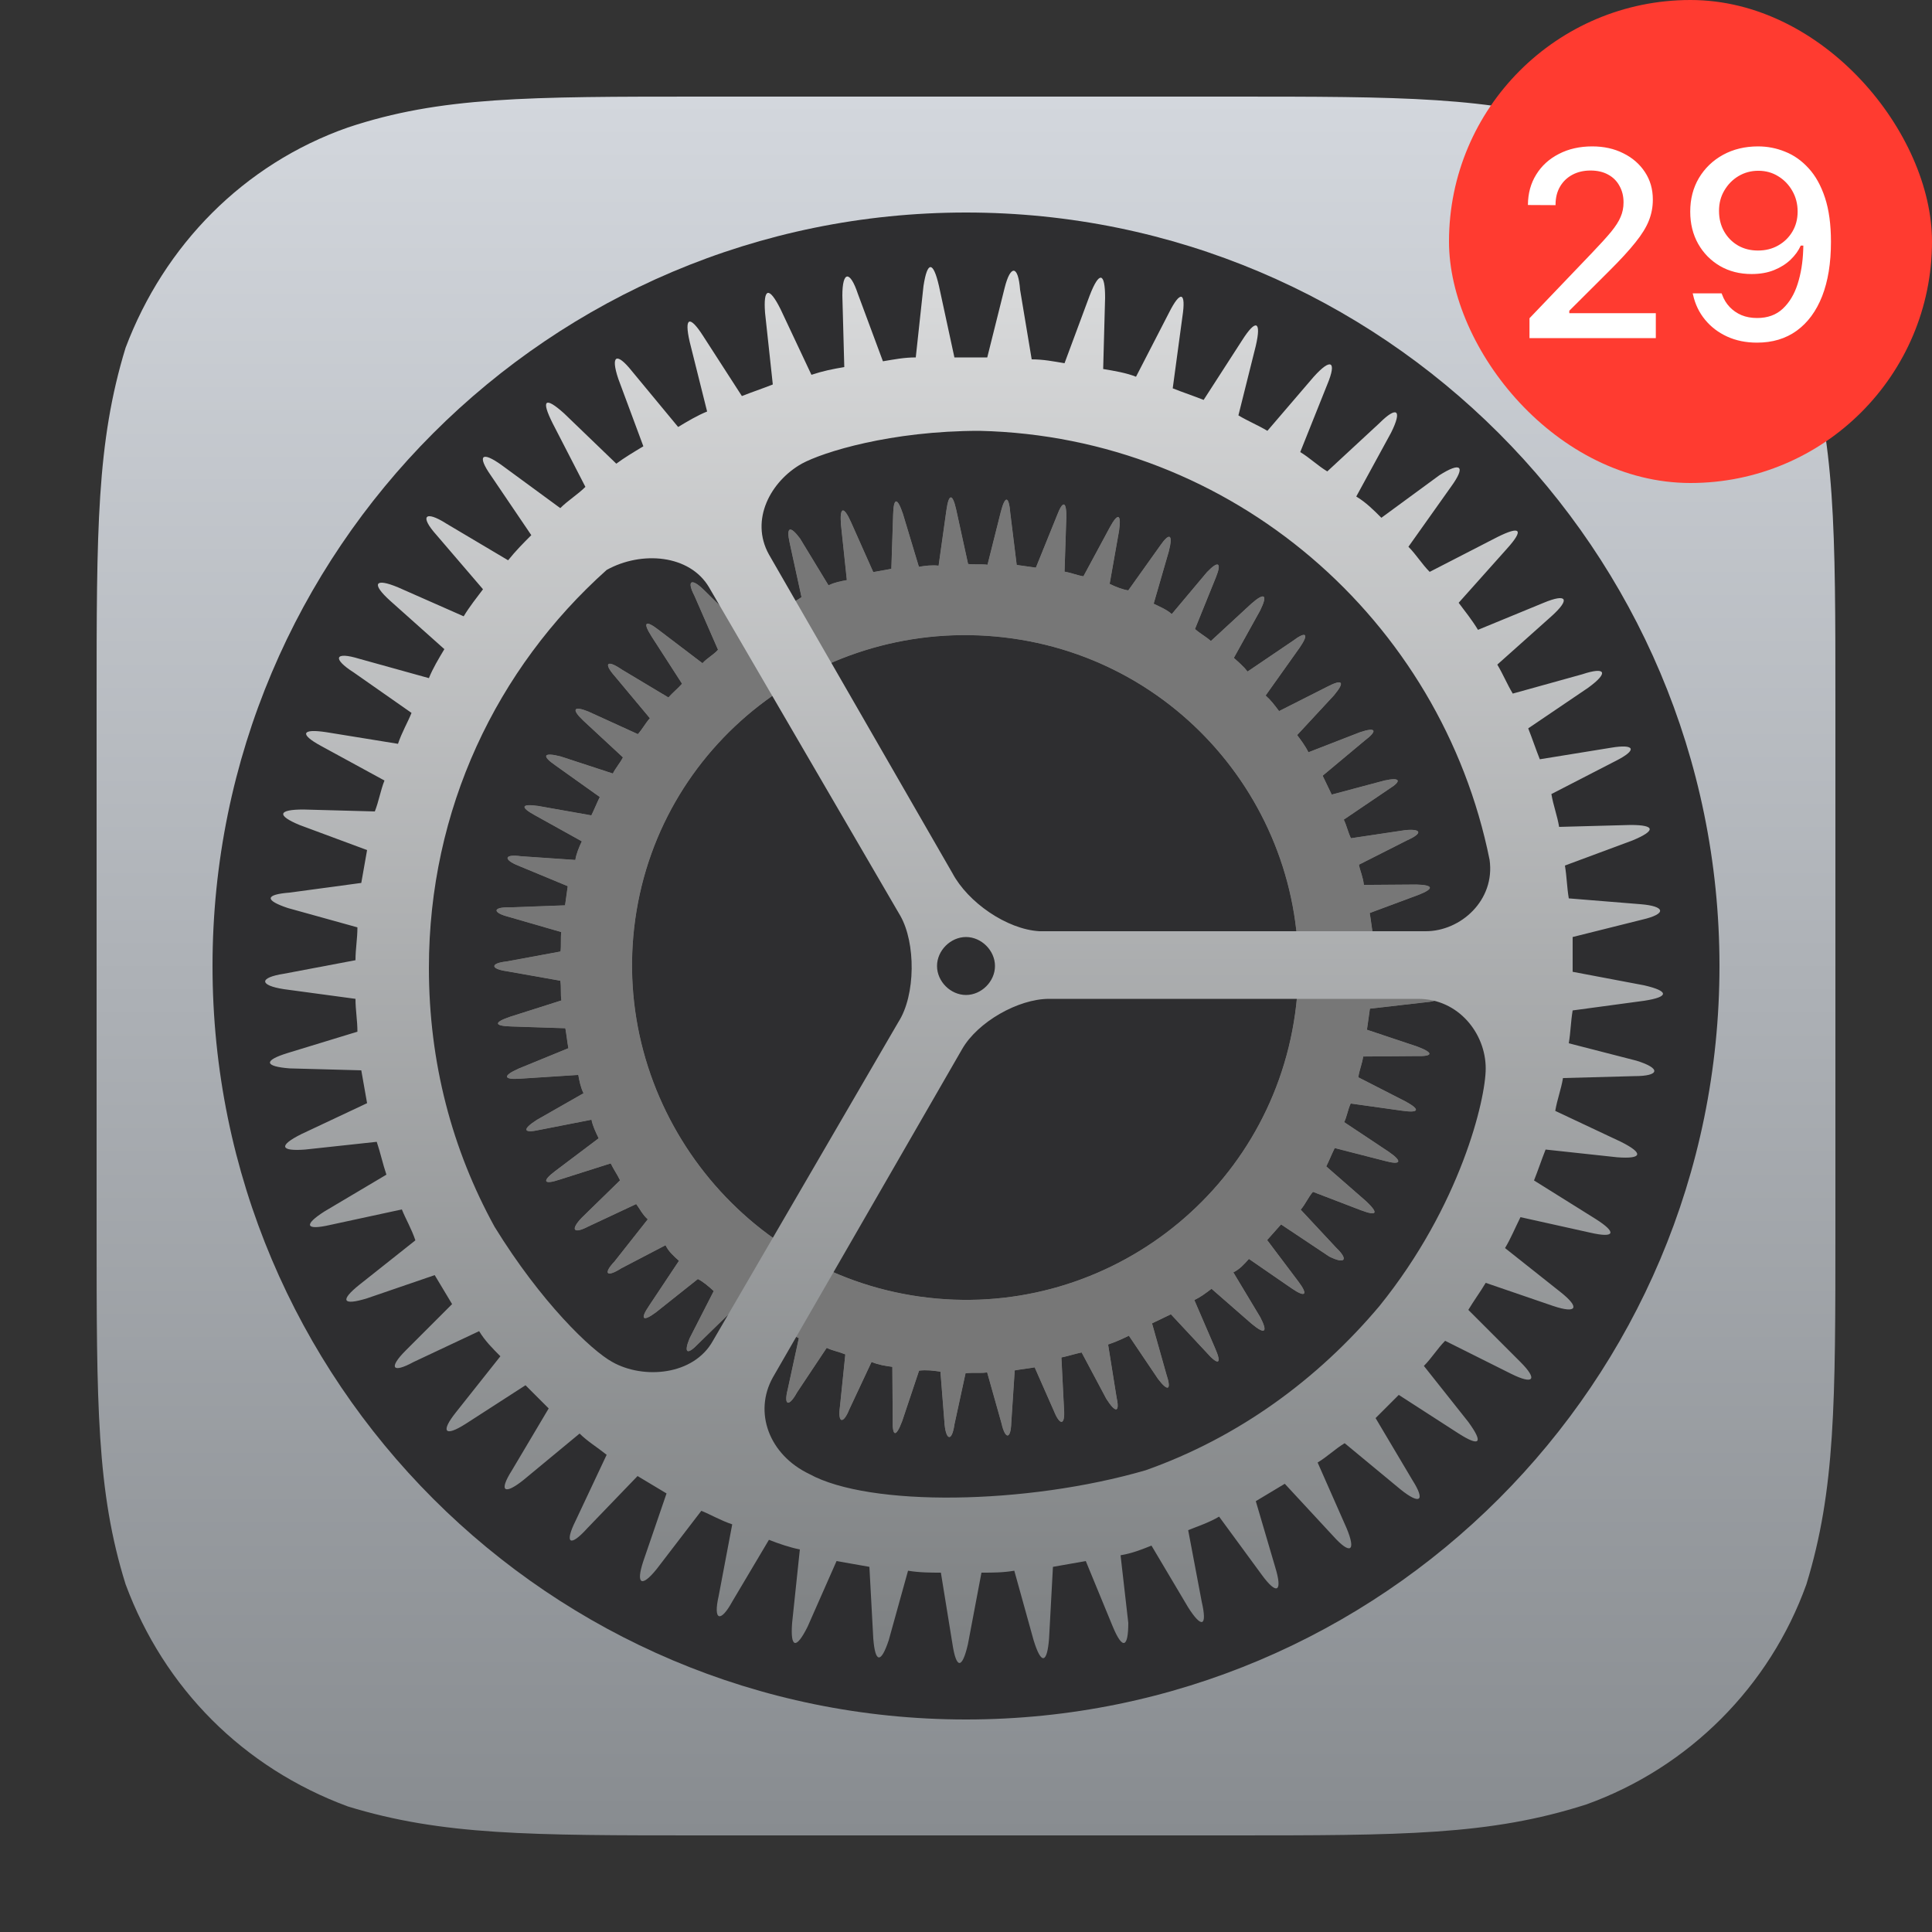 <svg width="80" height="80" viewBox="0 0 80 80" fill="none" xmlns="http://www.w3.org/2000/svg">
<rect x="0" y="0" width="80" height="80" fill="#333333" stroke="none"/>
<path d="M50.88 4C58.08 4 61.68 4 65.6 5.2C69.84 6.72 73.2 10.08 74.72 14.32C76 18.24 76 21.92 76 29.12V50.88C76 58.08 76 61.68 74.8 65.6C73.28 69.84 69.92 73.2 65.68 74.72C61.68 76 58.08 76 50.88 76H29.12C21.92 76 18.32 76 14.4 74.8C10.08 73.2 6.8 69.92 5.2 65.6C4 61.76 4 58.16 4 50.88V29.12C4 21.92 4 18.32 5.2 14.4C6.8 10.16 10.08 6.8 14.4 5.28C18.24 4 21.84 4 29.12 4H50.88Z" fill="url(#paint0_linear_2867_34704)"/>
<path d="M40 71.2C57.231 71.2 71.2 57.231 71.2 40C71.2 22.768 57.231 8.8 40 8.8C22.768 8.8 8.8 22.768 8.8 40C8.8 57.231 22.768 71.2 40 71.2Z" fill="#2E2E30"/>
<path d="M42.1 23.393C42.18 23.404 42.259 23.415 42.338 23.426C42.497 23.448 42.734 23.482 42.893 23.504L43.759 21.364C44.018 20.673 44.165 20.775 44.155 21.42L44.081 23.671C44.319 23.705 44.624 23.828 44.862 23.862L45.955 21.834C46.282 21.234 46.44 21.256 46.34 21.969L45.949 24.176C46.175 24.289 46.481 24.412 46.719 24.446L48.027 22.61C48.433 22.021 48.58 22.122 48.401 22.824L47.772 24.998C47.999 25.11 48.305 25.234 48.52 25.426L49.976 23.692C50.45 23.193 50.597 23.294 50.349 23.906L49.483 26.046C49.699 26.238 49.925 26.351 50.14 26.542L51.811 25C52.365 24.512 52.512 24.614 52.174 25.293L51.092 27.242C51.308 27.433 51.523 27.625 51.659 27.806L53.535 26.535C54.077 26.126 54.224 26.228 53.818 26.817L52.408 28.8C52.624 28.992 52.76 29.173 52.964 29.444L54.964 28.432C55.575 28.114 55.722 28.215 55.237 28.794L53.713 30.438C53.849 30.618 54.054 30.889 54.179 31.149L56.315 30.319C56.993 30.091 57.05 30.26 56.508 30.669L54.769 32.121C54.894 32.381 55.019 32.641 55.144 32.901L57.327 32.319C57.994 32.17 58.051 32.34 57.52 32.669L55.644 33.94C55.769 34.2 55.815 34.449 55.94 34.709L58.168 34.376C58.824 34.306 58.961 34.487 58.271 34.794L56.271 35.806C56.317 36.055 56.442 36.315 56.476 36.642L58.66 36.626C59.384 36.647 59.362 36.806 58.763 37.045L56.717 37.807C56.763 38.056 56.797 38.384 56.843 38.633L59.072 38.865C59.785 38.966 59.763 39.124 59.096 39.273L56.925 39.775C56.971 40.024 56.926 40.341 56.893 40.579L58.998 41.117C59.7 41.296 59.678 41.455 58.943 41.513L56.726 41.767C56.692 42.005 56.648 42.322 56.614 42.559C56.614 42.559 56.614 42.559 56.603 42.639L58.687 43.335C59.377 43.594 59.355 43.752 58.631 43.731L56.447 43.748C56.403 44.065 56.29 44.291 56.246 44.608L58.205 45.61C58.806 45.937 58.783 46.096 58.07 45.995L55.931 45.695C55.819 45.921 55.774 46.238 55.661 46.465L57.508 47.694C58.098 48.1 57.996 48.247 57.374 48.079L55.268 47.54C55.155 47.767 55.032 48.073 54.919 48.299L56.574 49.744C57.073 50.218 57.051 50.376 56.36 50.117L54.367 49.353C54.175 49.568 54.051 49.874 53.86 50.089L55.334 51.67C55.833 52.144 55.72 52.37 55.041 52.032L53.046 50.702C52.855 50.917 52.663 51.133 52.471 51.348L53.764 53.065C54.173 53.607 54.072 53.754 53.482 53.348L51.715 52.13C51.523 52.346 51.331 52.561 51.071 52.686L52.184 54.539C52.502 55.15 52.401 55.297 51.822 54.812L50.167 53.367C49.896 53.572 49.716 53.708 49.456 53.833L50.309 55.811C50.616 56.5 50.446 56.557 49.958 56.004L48.484 54.423C48.224 54.548 47.964 54.673 47.704 54.798L48.297 56.901C48.525 57.58 48.356 57.637 47.947 57.094L46.744 55.31C46.484 55.435 46.224 55.56 45.885 55.674L46.229 57.822C46.378 58.49 46.208 58.547 45.811 57.925L44.788 56.004C44.539 56.05 44.2 56.164 43.951 56.21L44.058 58.325C44.116 59.06 43.879 59.027 43.64 58.428L42.843 56.62C42.595 56.665 42.267 56.7 42.018 56.746L41.876 58.907C41.855 59.631 41.617 59.598 41.468 58.931L40.875 56.828C40.627 56.873 40.31 56.829 39.982 56.864L39.523 58.98C39.422 59.693 39.185 59.66 39.115 59.004L38.941 56.798C38.624 56.754 38.386 56.72 38.058 56.755L37.361 58.838C37.103 59.529 36.944 59.507 36.965 58.782L36.949 56.599C36.632 56.554 36.394 56.521 36.089 56.397L35.165 58.368C34.918 58.98 34.68 58.946 34.781 58.233L35.002 56.083C34.696 55.959 34.458 55.926 34.232 55.813L33.003 57.66C32.676 58.261 32.438 58.227 32.618 57.525L33.077 55.409C32.85 55.296 32.545 55.172 32.318 55.06L30.942 56.805C30.536 57.394 30.309 57.282 30.568 56.591L31.265 54.508C31.038 54.395 30.823 54.203 30.517 54.079L28.925 55.633C28.451 56.132 28.304 56.03 28.552 55.419L29.554 53.459C29.339 53.267 29.123 53.076 28.897 52.963L27.169 54.336C26.627 54.744 26.479 54.643 26.885 54.054L28.114 52.207C27.899 52.015 27.683 51.823 27.558 51.563L25.728 52.518C25.107 52.915 24.97 52.734 25.444 52.235L26.821 50.49C26.605 50.298 26.48 50.038 26.344 49.858L24.355 50.79C23.745 51.108 23.608 50.927 24.083 50.428L25.674 48.875C25.549 48.615 25.413 48.434 25.288 48.174L23.174 48.846C22.496 49.074 22.439 48.905 22.981 48.496L24.788 47.134C24.663 46.874 24.538 46.614 24.492 46.366L22.332 46.789C21.665 46.938 21.608 46.768 22.229 46.371L24.161 45.269C24.036 45.009 23.991 44.76 23.945 44.511L21.581 44.664C20.845 44.722 20.788 44.553 21.478 44.246L23.535 43.404C23.489 43.155 23.454 42.827 23.409 42.578L21.157 42.504C20.433 42.483 20.455 42.325 21.133 42.097L23.247 41.425C23.202 41.176 23.246 40.859 23.2 40.61L20.993 40.219C20.28 40.119 20.314 39.881 20.97 39.812L23.209 39.399C23.242 39.162 23.208 38.834 23.241 38.596L21.067 37.967C20.366 37.788 20.399 37.55 21.123 37.571L23.397 37.487C23.43 37.249 23.475 36.932 23.508 36.695L21.447 35.84C20.836 35.592 20.869 35.354 21.582 35.455L23.823 35.608C23.856 35.37 23.98 35.065 24.092 34.838L22.144 33.756C21.544 33.429 21.566 33.271 22.279 33.371L24.486 33.762C24.599 33.536 24.722 33.23 24.835 33.003L22.999 31.695C22.41 31.289 22.511 31.142 23.213 31.321L25.376 32.029C25.488 31.803 25.68 31.587 25.793 31.361L24.149 29.837C23.65 29.363 23.752 29.216 24.363 29.463L26.413 30.398C26.605 30.182 26.717 29.956 26.909 29.74L25.457 28.001C24.969 27.448 25.15 27.312 25.739 27.718L27.677 28.879C27.869 28.663 28.049 28.527 28.241 28.312L26.981 26.357C26.583 25.736 26.753 25.679 27.263 26.074L29.088 27.461C29.279 27.246 29.539 27.121 29.731 26.905L28.753 24.668C28.435 24.057 28.616 23.921 29.115 24.395L30.747 25.998C30.928 25.862 31.188 25.737 31.448 25.612L30.697 23.487C30.469 22.808 30.638 22.751 31.047 23.294L32.488 25.112C32.748 24.987 33.008 24.862 33.188 24.726L32.697 22.475C32.548 21.808 32.718 21.751 33.126 22.293L34.307 24.236C34.567 24.111 34.816 24.066 35.065 24.02L34.822 21.724C34.764 20.988 34.933 20.931 35.24 21.621L36.161 23.689C36.41 23.643 36.659 23.598 36.908 23.552L36.982 21.3C37.003 20.576 37.161 20.598 37.389 21.276L38.05 23.47C38.299 23.424 38.627 23.389 38.865 23.423L39.188 21.125C39.288 20.412 39.446 20.435 39.595 21.102L40.087 23.352C40.324 23.386 40.652 23.351 40.89 23.384L41.439 21.2C41.619 20.498 41.777 20.52 41.836 21.255L42.1 23.393ZM38.085 53.689C45.611 54.746 52.569 49.504 53.626 41.978C54.684 34.452 49.441 27.494 41.915 26.437C34.389 25.379 27.364 30.531 26.306 38.057C25.248 45.583 30.559 52.631 38.085 53.689Z" fill="black"/>
<path d="M42.1 23.393C42.18 23.404 42.259 23.415 42.338 23.426C42.497 23.448 42.734 23.482 42.893 23.504L43.759 21.364C44.018 20.673 44.165 20.775 44.155 21.42L44.081 23.671C44.319 23.705 44.624 23.828 44.862 23.862L45.955 21.834C46.282 21.234 46.44 21.256 46.34 21.969L45.949 24.176C46.175 24.289 46.481 24.412 46.719 24.446L48.027 22.61C48.433 22.021 48.58 22.122 48.401 22.824L47.772 24.998C47.999 25.11 48.305 25.234 48.52 25.426L49.976 23.692C50.45 23.193 50.597 23.294 50.349 23.906L49.483 26.046C49.699 26.238 49.925 26.351 50.14 26.542L51.811 25C52.365 24.512 52.512 24.614 52.174 25.293L51.092 27.242C51.308 27.433 51.523 27.625 51.659 27.806L53.535 26.535C54.077 26.126 54.224 26.228 53.818 26.817L52.408 28.8C52.624 28.992 52.76 29.173 52.964 29.444L54.964 28.432C55.575 28.114 55.722 28.215 55.237 28.794L53.713 30.438C53.849 30.618 54.054 30.889 54.179 31.149L56.315 30.319C56.993 30.091 57.05 30.26 56.508 30.669L54.769 32.121C54.894 32.381 55.019 32.641 55.144 32.901L57.327 32.319C57.994 32.17 58.051 32.34 57.52 32.669L55.644 33.94C55.769 34.2 55.815 34.449 55.94 34.709L58.168 34.376C58.824 34.306 58.961 34.487 58.271 34.794L56.271 35.806C56.317 36.055 56.442 36.315 56.476 36.642L58.66 36.626C59.384 36.647 59.362 36.806 58.763 37.045L56.717 37.807C56.763 38.056 56.797 38.384 56.843 38.633L59.072 38.865C59.785 38.966 59.763 39.124 59.096 39.273L56.925 39.775C56.971 40.024 56.926 40.341 56.893 40.579L58.998 41.117C59.7 41.296 59.678 41.455 58.943 41.513L56.726 41.767C56.692 42.005 56.648 42.322 56.614 42.559C56.614 42.559 56.614 42.559 56.603 42.639L58.687 43.335C59.377 43.594 59.355 43.752 58.631 43.731L56.447 43.748C56.403 44.065 56.29 44.291 56.246 44.608L58.205 45.61C58.806 45.937 58.783 46.096 58.07 45.995L55.931 45.695C55.819 45.921 55.774 46.238 55.661 46.465L57.508 47.694C58.098 48.1 57.996 48.247 57.374 48.079L55.268 47.54C55.155 47.767 55.032 48.073 54.919 48.299L56.574 49.744C57.073 50.218 57.051 50.376 56.36 50.117L54.367 49.353C54.175 49.568 54.051 49.874 53.86 50.089L55.334 51.67C55.833 52.144 55.72 52.37 55.041 52.032L53.046 50.702C52.855 50.917 52.663 51.133 52.471 51.348L53.764 53.065C54.173 53.607 54.072 53.754 53.482 53.348L51.715 52.13C51.523 52.346 51.331 52.561 51.071 52.686L52.184 54.539C52.502 55.15 52.401 55.297 51.822 54.812L50.167 53.367C49.896 53.572 49.716 53.708 49.456 53.833L50.309 55.811C50.616 56.5 50.446 56.557 49.958 56.004L48.484 54.423C48.224 54.548 47.964 54.673 47.704 54.798L48.297 56.901C48.525 57.58 48.356 57.637 47.947 57.094L46.744 55.31C46.484 55.435 46.224 55.56 45.885 55.674L46.229 57.822C46.378 58.49 46.208 58.547 45.811 57.925L44.788 56.004C44.539 56.05 44.2 56.164 43.951 56.21L44.058 58.325C44.116 59.06 43.879 59.027 43.64 58.428L42.843 56.62C42.595 56.665 42.267 56.7 42.018 56.746L41.876 58.907C41.855 59.631 41.617 59.598 41.468 58.931L40.875 56.828C40.627 56.873 40.31 56.829 39.982 56.864L39.523 58.98C39.422 59.693 39.185 59.66 39.115 59.004L38.941 56.798C38.624 56.754 38.386 56.72 38.058 56.755L37.361 58.838C37.103 59.529 36.944 59.507 36.965 58.782L36.949 56.599C36.632 56.554 36.394 56.521 36.089 56.397L35.165 58.368C34.918 58.98 34.68 58.946 34.781 58.233L35.002 56.083C34.696 55.959 34.458 55.926 34.232 55.813L33.003 57.66C32.676 58.261 32.438 58.227 32.618 57.525L33.077 55.409C32.85 55.296 32.545 55.172 32.318 55.06L30.942 56.805C30.536 57.394 30.309 57.282 30.568 56.591L31.265 54.508C31.038 54.395 30.823 54.203 30.517 54.079L28.925 55.633C28.451 56.132 28.304 56.03 28.552 55.419L29.554 53.459C29.339 53.267 29.123 53.076 28.897 52.963L27.169 54.336C26.627 54.744 26.479 54.643 26.885 54.054L28.114 52.207C27.899 52.015 27.683 51.823 27.558 51.563L25.728 52.518C25.107 52.915 24.97 52.734 25.444 52.235L26.821 50.49C26.605 50.298 26.48 50.038 26.344 49.858L24.355 50.79C23.745 51.108 23.608 50.927 24.083 50.428L25.674 48.875C25.549 48.615 25.413 48.434 25.288 48.174L23.174 48.846C22.496 49.074 22.439 48.905 22.981 48.496L24.788 47.134C24.663 46.874 24.538 46.614 24.492 46.366L22.332 46.789C21.665 46.938 21.608 46.768 22.229 46.371L24.161 45.269C24.036 45.009 23.991 44.76 23.945 44.511L21.581 44.664C20.845 44.722 20.788 44.553 21.478 44.246L23.535 43.404C23.489 43.155 23.454 42.827 23.409 42.578L21.157 42.504C20.433 42.483 20.455 42.325 21.133 42.097L23.247 41.425C23.202 41.176 23.246 40.859 23.2 40.61L20.993 40.219C20.28 40.119 20.314 39.881 20.97 39.812L23.209 39.399C23.242 39.162 23.208 38.834 23.241 38.596L21.067 37.967C20.366 37.788 20.399 37.55 21.123 37.571L23.397 37.487C23.43 37.249 23.475 36.932 23.508 36.695L21.447 35.84C20.836 35.592 20.869 35.354 21.582 35.455L23.823 35.608C23.856 35.37 23.98 35.065 24.092 34.838L22.144 33.756C21.544 33.429 21.566 33.271 22.279 33.371L24.486 33.762C24.599 33.536 24.722 33.23 24.835 33.003L22.999 31.695C22.41 31.289 22.511 31.142 23.213 31.321L25.376 32.029C25.488 31.803 25.68 31.587 25.793 31.361L24.149 29.837C23.65 29.363 23.752 29.216 24.363 29.463L26.413 30.398C26.605 30.182 26.717 29.956 26.909 29.74L25.457 28.001C24.969 27.448 25.15 27.312 25.739 27.718L27.677 28.879C27.869 28.663 28.049 28.527 28.241 28.312L26.981 26.357C26.583 25.736 26.753 25.679 27.263 26.074L29.088 27.461C29.279 27.246 29.539 27.121 29.731 26.905L28.753 24.668C28.435 24.057 28.616 23.921 29.115 24.395L30.747 25.998C30.928 25.862 31.188 25.737 31.448 25.612L30.697 23.487C30.469 22.808 30.638 22.751 31.047 23.294L32.488 25.112C32.748 24.987 33.008 24.862 33.188 24.726L32.697 22.475C32.548 21.808 32.718 21.751 33.126 22.293L34.307 24.236C34.567 24.111 34.816 24.066 35.065 24.02L34.822 21.724C34.764 20.988 34.933 20.931 35.24 21.621L36.161 23.689C36.41 23.643 36.659 23.598 36.908 23.552L36.982 21.3C37.003 20.576 37.161 20.598 37.389 21.276L38.05 23.47C38.299 23.424 38.627 23.389 38.865 23.423L39.188 21.125C39.288 20.412 39.446 20.435 39.595 21.102L40.087 23.352C40.324 23.386 40.652 23.351 40.89 23.384L41.439 21.2C41.619 20.498 41.777 20.52 41.836 21.255L42.1 23.393ZM38.085 53.689C45.611 54.746 52.569 49.504 53.626 41.978C54.684 34.452 49.441 27.494 41.915 26.437C34.389 25.379 27.364 30.531 26.306 38.057C25.248 45.583 30.559 52.631 38.085 53.689Z" fill="#7F7F7F"/>
<path d="M42.1 23.393C42.18 23.404 42.259 23.415 42.338 23.426C42.497 23.448 42.734 23.482 42.893 23.504L43.759 21.364C44.018 20.673 44.165 20.775 44.155 21.42L44.081 23.671C44.319 23.705 44.624 23.828 44.862 23.862L45.955 21.834C46.282 21.234 46.44 21.256 46.34 21.969L45.949 24.176C46.175 24.289 46.481 24.412 46.719 24.446L48.027 22.61C48.433 22.021 48.58 22.122 48.401 22.824L47.772 24.998C47.999 25.11 48.305 25.234 48.52 25.426L49.976 23.692C50.45 23.193 50.597 23.294 50.349 23.906L49.483 26.046C49.699 26.238 49.925 26.351 50.14 26.542L51.811 25C52.365 24.512 52.512 24.614 52.174 25.293L51.092 27.242C51.308 27.433 51.523 27.625 51.659 27.806L53.535 26.535C54.077 26.126 54.224 26.228 53.818 26.817L52.408 28.8C52.624 28.992 52.76 29.173 52.964 29.444L54.964 28.432C55.575 28.114 55.722 28.215 55.237 28.794L53.713 30.438C53.849 30.618 54.054 30.889 54.179 31.149L56.315 30.319C56.993 30.091 57.05 30.26 56.508 30.669L54.769 32.121C54.894 32.381 55.019 32.641 55.144 32.901L57.327 32.319C57.994 32.17 58.051 32.34 57.52 32.669L55.644 33.94C55.769 34.2 55.815 34.449 55.94 34.709L58.168 34.376C58.824 34.306 58.961 34.487 58.271 34.794L56.271 35.806C56.317 36.055 56.442 36.315 56.476 36.642L58.66 36.626C59.384 36.647 59.362 36.806 58.763 37.045L56.717 37.807C56.763 38.056 56.797 38.384 56.843 38.633L59.072 38.865C59.785 38.966 59.763 39.124 59.096 39.273L56.925 39.775C56.971 40.024 56.926 40.341 56.893 40.579L58.998 41.117C59.7 41.296 59.678 41.455 58.943 41.513L56.726 41.767C56.692 42.005 56.648 42.322 56.614 42.559C56.614 42.559 56.614 42.559 56.603 42.639L58.687 43.335C59.377 43.594 59.355 43.752 58.631 43.731L56.447 43.748C56.403 44.065 56.29 44.291 56.246 44.608L58.205 45.61C58.806 45.937 58.783 46.096 58.07 45.995L55.931 45.695C55.819 45.921 55.774 46.238 55.661 46.465L57.508 47.694C58.098 48.1 57.996 48.247 57.374 48.079L55.268 47.54C55.155 47.767 55.032 48.073 54.919 48.299L56.574 49.744C57.073 50.218 57.051 50.376 56.36 50.117L54.367 49.353C54.175 49.568 54.051 49.874 53.86 50.089L55.334 51.67C55.833 52.144 55.72 52.37 55.041 52.032L53.046 50.702C52.855 50.917 52.663 51.133 52.471 51.348L53.764 53.065C54.173 53.607 54.072 53.754 53.482 53.348L51.715 52.13C51.523 52.346 51.331 52.561 51.071 52.686L52.184 54.539C52.502 55.15 52.401 55.297 51.822 54.812L50.167 53.367C49.896 53.572 49.716 53.708 49.456 53.833L50.309 55.811C50.616 56.5 50.446 56.557 49.958 56.004L48.484 54.423C48.224 54.548 47.964 54.673 47.704 54.798L48.297 56.901C48.525 57.58 48.356 57.637 47.947 57.094L46.744 55.31C46.484 55.435 46.224 55.56 45.885 55.674L46.229 57.822C46.378 58.49 46.208 58.547 45.811 57.925L44.788 56.004C44.539 56.05 44.2 56.164 43.951 56.21L44.058 58.325C44.116 59.06 43.879 59.027 43.64 58.428L42.843 56.62C42.595 56.665 42.267 56.7 42.018 56.746L41.876 58.907C41.855 59.631 41.617 59.598 41.468 58.931L40.875 56.828C40.627 56.873 40.31 56.829 39.982 56.864L39.523 58.98C39.422 59.693 39.185 59.66 39.115 59.004L38.941 56.798C38.624 56.754 38.386 56.72 38.058 56.755L37.361 58.838C37.103 59.529 36.944 59.507 36.965 58.782L36.949 56.599C36.632 56.554 36.394 56.521 36.089 56.397L35.165 58.368C34.918 58.98 34.68 58.946 34.781 58.233L35.002 56.083C34.696 55.959 34.458 55.926 34.232 55.813L33.003 57.66C32.676 58.261 32.438 58.227 32.618 57.525L33.077 55.409C32.85 55.296 32.545 55.172 32.318 55.06L30.942 56.805C30.536 57.394 30.309 57.282 30.568 56.591L31.265 54.508C31.038 54.395 30.823 54.203 30.517 54.079L28.925 55.633C28.451 56.132 28.304 56.03 28.552 55.419L29.554 53.459C29.339 53.267 29.123 53.076 28.897 52.963L27.169 54.336C26.627 54.744 26.479 54.643 26.885 54.054L28.114 52.207C27.899 52.015 27.683 51.823 27.558 51.563L25.728 52.518C25.107 52.915 24.97 52.734 25.444 52.235L26.821 50.49C26.605 50.298 26.48 50.038 26.344 49.858L24.355 50.79C23.745 51.108 23.608 50.927 24.083 50.428L25.674 48.875C25.549 48.615 25.413 48.434 25.288 48.174L23.174 48.846C22.496 49.074 22.439 48.905 22.981 48.496L24.788 47.134C24.663 46.874 24.538 46.614 24.492 46.366L22.332 46.789C21.665 46.938 21.608 46.768 22.229 46.371L24.161 45.269C24.036 45.009 23.991 44.76 23.945 44.511L21.581 44.664C20.845 44.722 20.788 44.553 21.478 44.246L23.535 43.404C23.489 43.155 23.454 42.827 23.409 42.578L21.157 42.504C20.433 42.483 20.455 42.325 21.133 42.097L23.247 41.425C23.202 41.176 23.246 40.859 23.2 40.61L20.993 40.219C20.28 40.119 20.314 39.881 20.97 39.812L23.209 39.399C23.242 39.162 23.208 38.834 23.241 38.596L21.067 37.967C20.366 37.788 20.399 37.55 21.123 37.571L23.397 37.487C23.43 37.249 23.475 36.932 23.508 36.695L21.447 35.84C20.836 35.592 20.869 35.354 21.582 35.455L23.823 35.608C23.856 35.37 23.98 35.065 24.092 34.838L22.144 33.756C21.544 33.429 21.566 33.271 22.279 33.371L24.486 33.762C24.599 33.536 24.722 33.23 24.835 33.003L22.999 31.695C22.41 31.289 22.511 31.142 23.213 31.321L25.376 32.029C25.488 31.803 25.68 31.587 25.793 31.361L24.149 29.837C23.65 29.363 23.752 29.216 24.363 29.463L26.413 30.398C26.605 30.182 26.717 29.956 26.909 29.74L25.457 28.001C24.969 27.448 25.15 27.312 25.739 27.718L27.677 28.879C27.869 28.663 28.049 28.527 28.241 28.312L26.981 26.357C26.583 25.736 26.753 25.679 27.263 26.074L29.088 27.461C29.279 27.246 29.539 27.121 29.731 26.905L28.753 24.668C28.435 24.057 28.616 23.921 29.115 24.395L30.747 25.998C30.928 25.862 31.188 25.737 31.448 25.612L30.697 23.487C30.469 22.808 30.638 22.751 31.047 23.294L32.488 25.112C32.748 24.987 33.008 24.862 33.188 24.726L32.697 22.475C32.548 21.808 32.718 21.751 33.126 22.293L34.307 24.236C34.567 24.111 34.816 24.066 35.065 24.02L34.822 21.724C34.764 20.988 34.933 20.931 35.24 21.621L36.161 23.689C36.41 23.643 36.659 23.598 36.908 23.552L36.982 21.3C37.003 20.576 37.161 20.598 37.389 21.276L38.05 23.47C38.299 23.424 38.627 23.389 38.865 23.423L39.188 21.125C39.288 20.412 39.446 20.435 39.595 21.102L40.087 23.352C40.324 23.386 40.652 23.351 40.89 23.384L41.439 21.2C41.619 20.498 41.777 20.52 41.836 21.255L42.1 23.393ZM38.085 53.689C45.611 54.746 52.569 49.504 53.626 41.978C54.684 34.452 49.441 27.494 41.915 26.437C34.389 25.379 27.364 30.531 26.306 38.057C25.248 45.583 30.559 52.631 38.085 53.689Z" fill="#777777"/>
<path d="M68.08 41.44C69.12 41.28 69.12 41.04 68.08 40.8L65.12 40.24C65.12 40.16 65.12 40.08 65.12 40C65.12 39.6 65.12 39.2 65.12 38.8L68 38.08C69.04 37.84 68.96 37.52 67.92 37.44L64.96 37.2C64.88 36.72 64.88 36.32 64.8 35.84L67.6 34.8C68.56 34.4 68.56 34.16 67.52 34.16L64.56 34.24C64.48 33.76 64.32 33.36 64.24 32.88L66.88 31.52C67.84 31.04 67.68 30.8 66.72 30.96L63.76 31.44C63.6 31.04 63.44 30.56 63.28 30.16L65.76 28.48C66.64 27.84 66.48 27.6 65.52 27.92L62.64 28.72C62.4 28.32 62.24 27.92 62 27.52L64.24 25.52C65.04 24.8 64.88 24.56 63.92 24.96L61.2 26.08C60.96 25.68 60.64 25.28 60.4 24.96L62.4 22.72C63.12 21.92 62.96 21.76 62 22.24L59.2 23.68C58.88 23.36 58.64 22.96 58.32 22.64L60.08 20.16C60.72 19.28 60.48 19.12 59.6 19.68L57.2 21.44C56.88 21.12 56.56 20.8 56.16 20.56L57.6 17.92C58.08 16.96 57.84 16.8 57.12 17.52L54.96 19.52C54.56 19.28 54.24 18.96 53.84 18.72L54.96 15.92C55.36 14.96 55.12 14.8 54.4 15.6L52.48 17.84C52.08 17.6 51.68 17.44 51.28 17.2L52 14.32C52.24 13.28 52 13.2 51.44 14.08L49.84 16.56C49.44 16.4 48.96 16.24 48.56 16.08L48.96 13.12C49.12 12.08 48.88 12 48.4 12.96L47.04 15.6C46.64 15.44 46.16 15.36 45.68 15.28L45.76 12.32C45.76 11.28 45.52 11.2 45.12 12.24L44.08 15.04C43.6 14.96 43.2 14.88 42.72 14.88L42.24 12C42.16 10.96 41.84 10.96 41.6 11.92L40.88 14.8C40.56 14.8 40.24 14.8 39.92 14.8C39.76 14.8 39.6 14.8 39.52 14.8L38.88 11.84C38.64 10.8 38.4 10.8 38.24 11.84L37.92 14.8C37.44 14.8 37.04 14.88 36.56 14.96L35.52 12.16C35.2 11.2 34.88 11.2 34.88 12.24L34.96 15.2C34.48 15.28 34.08 15.36 33.6 15.52L32.32 12.8C31.84 11.84 31.6 11.92 31.68 12.96L32 15.92C31.6 16.08 31.12 16.24 30.72 16.4L29.12 13.92C28.56 13.04 28.32 13.12 28.56 14.16L29.28 17.04C28.88 17.2 28.48 17.44 28.08 17.68L26.16 15.36C25.52 14.56 25.28 14.72 25.6 15.68L26.64 18.48C26.24 18.72 25.84 18.96 25.52 19.2L23.36 17.12C22.56 16.4 22.4 16.56 22.88 17.52L24.24 20.16C23.92 20.48 23.52 20.72 23.2 21.04L20.8 19.28C19.92 18.64 19.76 18.88 20.32 19.68L22 22.16C21.68 22.48 21.36 22.8 21.04 23.2L18.48 21.68C17.6 21.12 17.36 21.36 18.08 22.16L20 24.4C19.76 24.72 19.44 25.12 19.2 25.52L16.48 24.32C15.52 23.92 15.36 24.16 16.16 24.88L18.4 26.88C18.16 27.28 17.92 27.68 17.76 28.08L14.88 27.28C13.84 26.96 13.76 27.28 14.64 27.84L17.04 29.52C16.88 29.92 16.64 30.32 16.48 30.8L13.52 30.32C12.48 30.16 12.4 30.4 13.28 30.88L15.92 32.32C15.76 32.72 15.68 33.2 15.52 33.6L12.56 33.52C11.52 33.52 11.44 33.76 12.4 34.16L15.2 35.2C15.12 35.68 15.04 36.08 14.96 36.56L12 36.96C10.96 37.04 10.96 37.28 11.92 37.6L14.8 38.4C14.8 38.88 14.72 39.28 14.72 39.76L11.76 40.32C10.72 40.48 10.72 40.8 11.76 40.96L14.72 41.36C14.72 41.84 14.8 42.24 14.8 42.72L11.92 43.6C10.88 43.92 10.96 44.16 12 44.24L14.96 44.32C15.04 44.8 15.12 45.2 15.2 45.68L12.48 46.96C11.52 47.44 11.6 47.68 12.64 47.6L15.6 47.28C15.76 47.76 15.84 48.16 16 48.64L13.44 50.16C12.56 50.72 12.64 50.96 13.68 50.72L16.64 50.08C16.8 50.48 17.04 50.88 17.2 51.36L14.88 53.2C14.08 53.84 14.16 54.08 15.2 53.76L18 52.8C18.24 53.2 18.48 53.6 18.72 54L16.8 55.92C16.08 56.64 16.24 56.88 17.12 56.4L19.84 55.12C20.08 55.52 20.4 55.84 20.72 56.16L18.88 58.48C18.24 59.28 18.4 59.52 19.28 58.96L21.76 57.36C22.08 57.68 22.4 58 22.72 58.32L21.2 60.88C20.64 61.76 20.88 61.92 21.68 61.28L24 59.36C24.32 59.68 24.72 59.92 25.12 60.24L23.84 62.96C23.36 63.92 23.6 64.08 24.32 63.28L26.4 61.12C26.8 61.36 27.2 61.6 27.6 61.84L26.64 64.64C26.32 65.6 26.56 65.76 27.2 64.96L29.04 62.56C29.44 62.72 29.84 62.96 30.32 63.12L29.76 66.08C29.52 67.12 29.84 67.2 30.32 66.32L31.84 63.76C32.24 63.92 32.72 64.08 33.12 64.16L32.8 67.2C32.72 68.24 32.96 68.32 33.44 67.36L34.64 64.64C35.12 64.72 35.52 64.8 36 64.88L36.16 67.84C36.24 68.88 36.48 68.88 36.8 67.92L37.6 65.04C38.08 65.12 38.56 65.12 38.96 65.12L39.44 68.08C39.6 69.12 39.84 69.12 40.08 68.08L40.64 65.12C41.12 65.12 41.52 65.12 42 65.04L42.8 67.92C43.12 68.96 43.36 68.88 43.44 67.84L43.6 64.88C44.08 64.8 44.48 64.72 44.96 64.64L46.08 67.36C46.48 68.32 46.72 68.24 46.72 67.2L46.4 64.4C46.88 64.32 47.28 64.16 47.68 64L49.2 66.56C49.76 67.44 50 67.36 49.76 66.32L49.2 63.36C49.6 63.2 50.08 63.04 50.48 62.8L52.24 65.2C52.88 66.08 53.12 65.92 52.8 64.88L52 62.16C52.4 61.92 52.8 61.68 53.2 61.44L55.2 63.6C55.92 64.4 56.16 64.24 55.76 63.28L54.56 60.56C54.96 60.32 55.28 60 55.68 59.76L58 61.68C58.8 62.32 59.04 62.16 58.48 61.28L56.96 58.72C57.28 58.4 57.6 58.08 57.92 57.76L60.4 59.36C61.28 59.92 61.44 59.76 60.8 58.88L58.96 56.56C59.28 56.24 59.52 55.84 59.84 55.52L62.56 56.88C63.52 57.36 63.68 57.12 62.96 56.4L60.8 54.24C61.04 53.84 61.28 53.52 61.52 53.12L64.32 54.08C65.28 54.4 65.44 54.16 64.64 53.52L62.32 51.68C62.56 51.28 62.72 50.88 62.96 50.4L65.84 51.04C66.88 51.28 66.96 51.04 66.08 50.48L63.52 48.88C63.68 48.48 63.84 48 64 47.6L66.96 47.92C68 48 68.08 47.76 67.12 47.28L64.4 46C64.48 45.52 64.64 45.12 64.72 44.64L67.68 44.56C68.72 44.56 68.8 44.24 67.76 43.92L64.96 43.2C65.04 42.72 65.04 42.32 65.12 41.84L68.08 41.44ZM29.52 55.52C28.72 56.96 26.64 57.12 25.36 56.4C24.48 55.92 22.4 53.92 20.48 50.8C18.72 47.6 17.76 44 17.76 40.08C17.76 33.52 20.56 27.68 25.12 23.6C26.56 22.8 28.56 22.96 29.36 24.32L37.28 37.92C37.92 39.04 37.92 41.2 37.2 42.32L29.52 55.52ZM57.12 54.08C54.56 57.12 51.28 59.52 47.44 60.88C42.48 62.32 36 62.4 33.52 61.04C31.84 60.24 31.2 58.48 32 57.04L39.84 43.44C40.48 42.32 42.16 41.36 43.44 41.36H58.72C60.4 41.36 61.52 42.8 61.52 44.24C61.52 45.52 60.48 49.92 57.12 54.08ZM38.8 40C38.8 39.36 39.36 38.8 40 38.8C40.64 38.8 41.2 39.36 41.2 40C41.2 40.64 40.64 41.2 40 41.2C39.36 41.2 38.8 40.64 38.8 40ZM59.04 38.56H43.04C41.68 38.48 40.08 37.36 39.44 36.16L31.84 22.96C31.04 21.52 31.92 19.92 33.2 19.2C34.08 18.72 36.88 17.84 40.56 17.84C51.04 18.08 59.68 25.68 61.68 35.6C61.92 37.28 60.48 38.56 59.04 38.56Z" fill="url(#paint1_linear_2867_34704)"/>
<rect x="60" width="20" height="20" rx="10" fill="#FF3B30"/>
<path d="M63.333 14V13.178L65.911 10.482C66.254 10.124 66.521 9.83 66.711 9.601C66.901 9.368 67.033 9.161 67.108 8.978C67.187 8.795 67.227 8.598 67.227 8.387V8.376C67.227 8.122 67.171 7.897 67.06 7.7C66.953 7.499 66.797 7.343 66.593 7.232C66.389 7.118 66.145 7.061 65.862 7.061C65.576 7.061 65.323 7.12 65.105 7.238C64.887 7.356 64.716 7.521 64.595 7.732C64.473 7.943 64.412 8.19 64.412 8.473V8.495L63.273 8.489L63.268 8.479C63.272 8.006 63.386 7.589 63.612 7.227C63.837 6.862 64.151 6.577 64.552 6.373C64.953 6.165 65.413 6.062 65.932 6.062C66.412 6.062 66.84 6.156 67.216 6.346C67.595 6.532 67.894 6.792 68.113 7.125C68.331 7.454 68.44 7.832 68.44 8.258V8.274C68.44 8.568 68.387 8.853 68.279 9.128C68.172 9.404 67.986 9.707 67.721 10.036C67.459 10.366 67.094 10.763 66.625 11.229L64.67 13.178L64.981 12.636V13.178L64.675 12.969H68.564V14H63.333ZM72.798 6.062C73.188 6.062 73.562 6.135 73.92 6.282C74.282 6.425 74.606 6.654 74.892 6.969C75.179 7.281 75.404 7.687 75.569 8.188C75.734 8.69 75.816 9.297 75.816 10.009V10.02C75.816 10.894 75.694 11.642 75.451 12.265C75.207 12.885 74.856 13.361 74.398 13.694C73.943 14.023 73.396 14.188 72.755 14.188C72.296 14.188 71.883 14.104 71.514 13.935C71.149 13.767 70.844 13.534 70.601 13.237C70.357 12.94 70.193 12.598 70.107 12.211L70.091 12.147H71.288L71.31 12.201C71.381 12.398 71.485 12.568 71.621 12.711C71.757 12.854 71.92 12.967 72.11 13.049C72.3 13.128 72.516 13.168 72.76 13.168C73.193 13.168 73.546 13.04 73.818 12.786C74.094 12.528 74.3 12.186 74.436 11.76C74.572 11.334 74.649 10.865 74.667 10.353C74.67 10.299 74.672 10.247 74.672 10.197C74.672 10.147 74.672 10.099 74.672 10.052L74.436 8.758C74.436 8.443 74.362 8.158 74.216 7.904C74.072 7.65 73.877 7.447 73.63 7.297C73.387 7.146 73.113 7.071 72.808 7.071C72.508 7.071 72.234 7.145 71.987 7.292C71.743 7.438 71.548 7.637 71.401 7.888C71.254 8.135 71.181 8.414 71.181 8.726V8.736C71.181 9.051 71.251 9.333 71.39 9.58C71.53 9.827 71.722 10.022 71.965 10.165C72.209 10.305 72.484 10.374 72.792 10.374C73.104 10.374 73.383 10.305 73.63 10.165C73.877 10.025 74.072 9.836 74.216 9.596C74.362 9.352 74.436 9.075 74.436 8.763V8.758H74.753V10.17H74.565C74.472 10.378 74.332 10.572 74.146 10.751C73.96 10.93 73.73 11.075 73.458 11.185C73.19 11.293 72.88 11.347 72.529 11.347C72.038 11.347 71.602 11.236 71.219 11.014C70.835 10.788 70.535 10.482 70.316 10.095C70.098 9.705 69.989 9.263 69.989 8.769V8.758C69.989 8.239 70.109 7.777 70.348 7.372C70.592 6.964 70.925 6.643 71.347 6.411C71.773 6.178 72.257 6.062 72.798 6.062Z" fill="white"/>
<defs>
<linearGradient id="paint0_linear_2867_34704" x1="39.989" y1="4.022" x2="39.989" y2="75.998" gradientUnits="userSpaceOnUse">
<stop stop-color="#D3D7DD"/>
<stop offset="1" stop-color="#888C90"/>
</linearGradient>
<linearGradient id="paint1_linear_2867_34704" x1="39.984" y1="11.157" x2="39.984" y2="68.922" gradientUnits="userSpaceOnUse">
<stop stop-color="#D9DADB"/>
<stop offset="1" stop-color="#7D8082"/>
</linearGradient>
</defs>
</svg>
